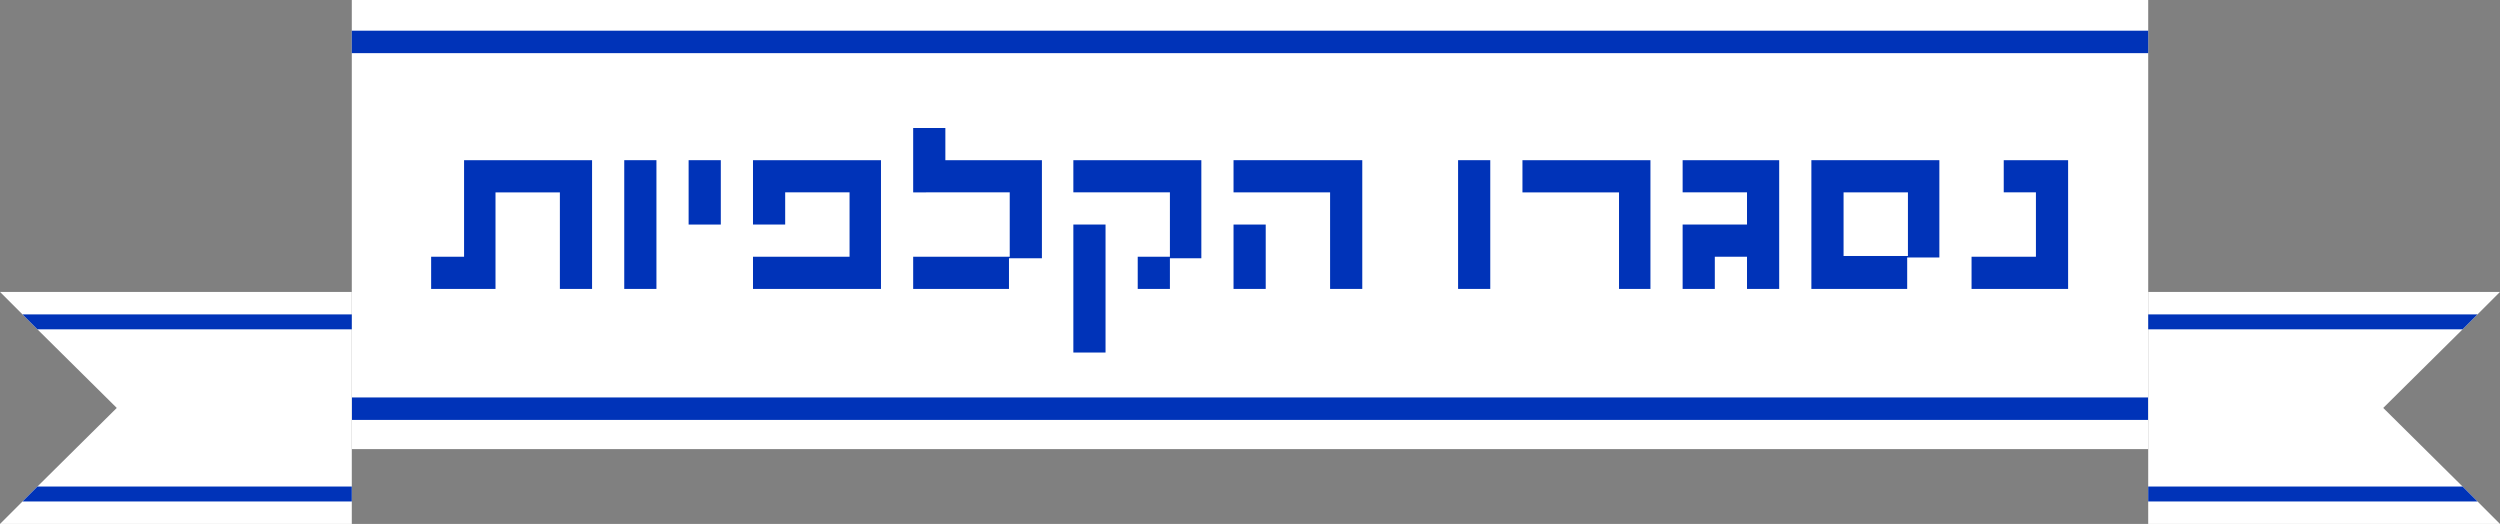 <?xml version="1.0" encoding="utf-8"?>
<!-- Generator: Adobe Illustrator 22.1.0, SVG Export Plug-In . SVG Version: 6.00 Build 0)  -->
<svg version="1.1" id="Layer_1" xmlns="http://www.w3.org/2000/svg" x="0px" y="0px"
     viewBox="0 0 334 70" style="enable-background:new 0 0 334 70;" xml:space="preserve">
<rect x="0" y="0" width="334" height="70" fill="#808080" stroke="none"/>
<style type="text/css">
	.st0{fill:#FFFFFF;}
	.st1{fill:#0033B8;}
	.st2{enable-background:new    ;}
</style>
<g>
	<g>
		<rect x="47" class="st0" width="240" height="60"/>
		<rect x="47" y="53.1" class="st1" width="240" height="3"/>
		<rect x="47" y="4.1" class="st1" width="240" height="3"/>
		<g class="st2">
			<path class="st1" d="M79.1,38.6h-4.3V25.7h-8.6v12.9h-8.6v-4.3H62V21.4h17.1V38.6z"/>
			<path class="st1" d="M87.7,38.6h-4.3V21.4h4.3V38.6z"/>
			<path class="st1" d="M96.3,30H92v-8.6h4.3V30z"/>
			<path class="st1" d="M117.7,38.6h-17.1v-4.3h12.9v-8.6h-8.6V30h-4.3v-8.6h17.1V38.6z"/>
			<path class="st1" d="M139.1,34.5h-4.3v4.1H122v-4.3h12.9v-8.6H122v-8.6h4.3v4.3h12.9V34.5z"/>
			<path class="st1" d="M160.6,34.5h-4.3v4.1H152v-4.3h4.3v-8.6h-12.9v-4.3h17.1V34.5z M147.7,47.1h-4.3V30h4.3V47.1z"/>
			<path class="st1" d="M182,38.6h-4.3V25.7h-12.9v-4.3H182V38.6z M169.1,38.6h-4.3V30h4.3V38.6z"/>
			<path class="st1" d="M199.1,38.6h-4.3V21.4h4.3V38.6z"/>
			<path class="st1" d="M220.6,38.6h-4.3V25.7h-12.9v-4.3h17.1V38.6z"/>
			<path class="st1" d="M237.7,38.6h-4.3v-4.3h-4.3v4.3h-4.3V30h8.6v-4.3h-8.6v-4.3h12.9V38.6z"/>
			<path class="st1" d="M259.1,34.4h-4.3v4.2H242V21.4h17.1V34.4z M254.9,34.2v-8.5h-8.6v8.5H254.9z"/>
			<path class="st1" d="M276.3,38.6h-12.9v-4.3h8.6v-8.6h-4.3v-4.3h8.6V38.6z"/>
		</g>
	</g>
	<g id="right">
		<polygon class="st0" points="331,67 334,70 287,70 287,39 334,39 331,42 329,44 318.4,54.5 329,65 		"/>
		<polygon class="st1" points="331,42 329,44 287,44 287,42 		"/>
		<polygon class="st1" points="331,67 287,67 287,65 329,65 		"/>
	</g>
	<g id="left">
		<polygon class="st0" points="3,67 0,70 47,70 47,39 0,39 3,42 5,44 15.6,54.5 5,65 		"/>
		<polygon class="st1" points="3,42 5,44 47,44 47,42 		"/>
		<polygon class="st1" points="3,67 47,67 47,65 5,65 		"/>
	</g>
</g>
</svg>
